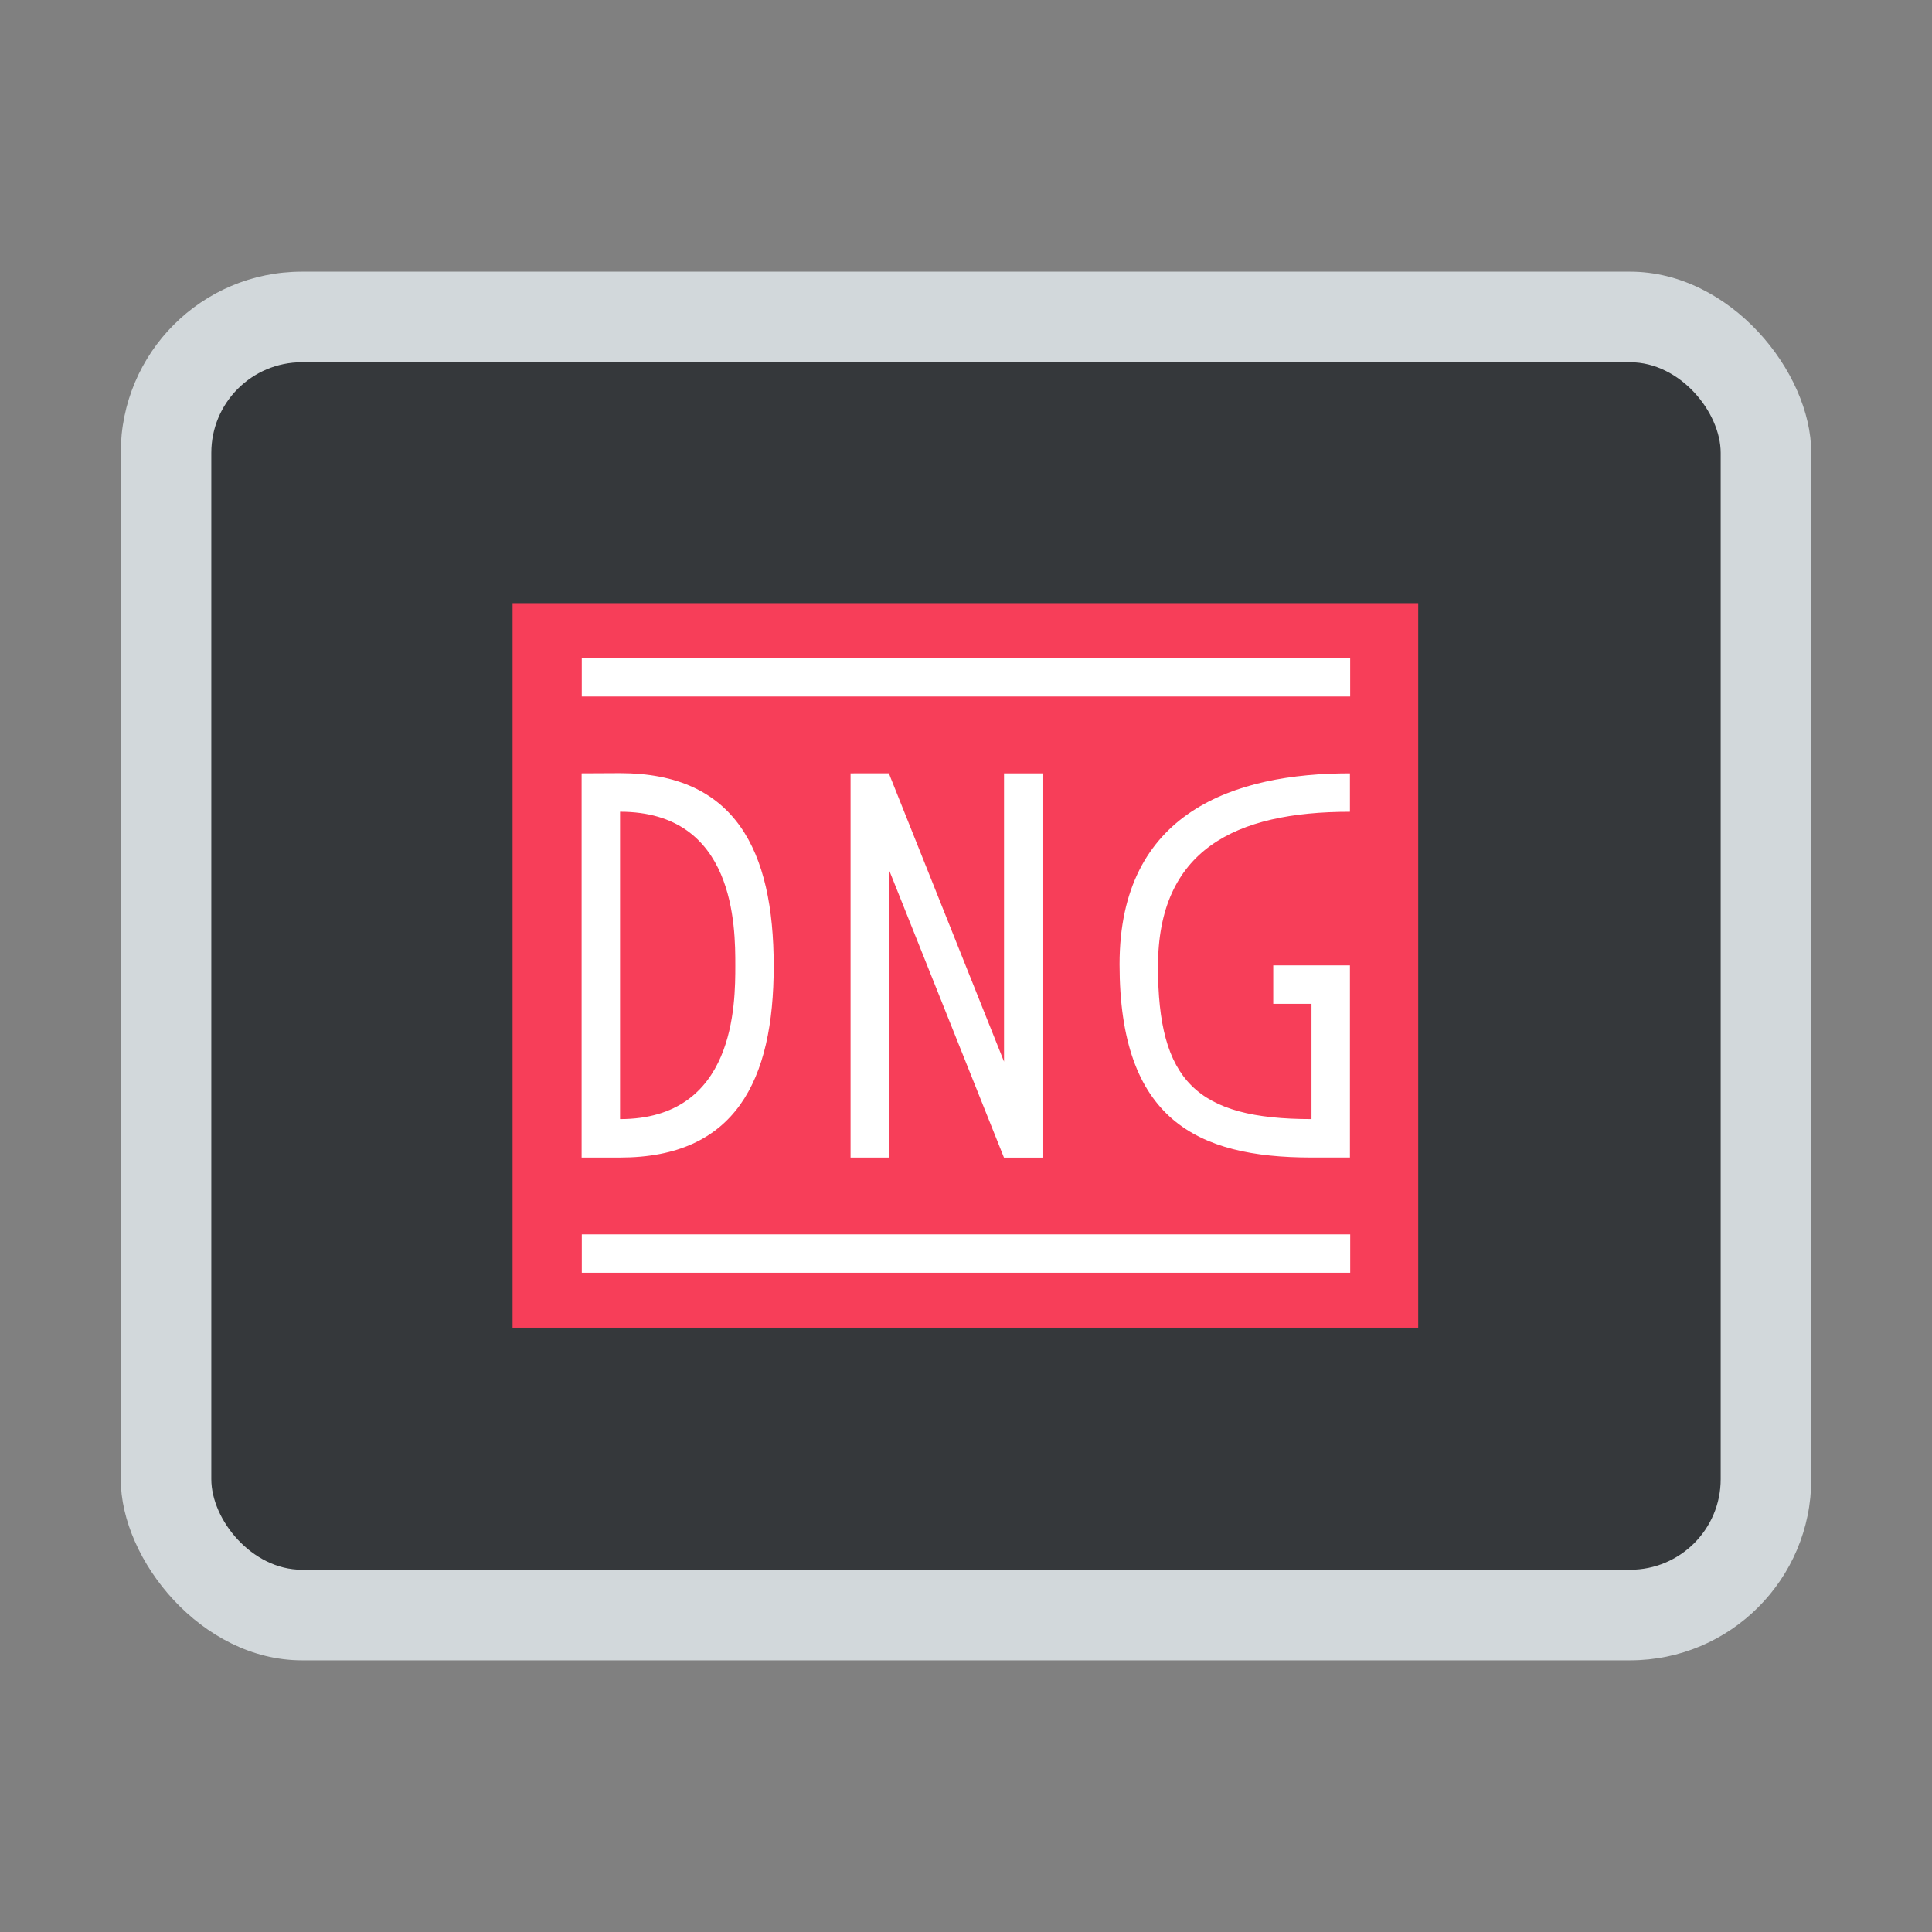<svg xmlns="http://www.w3.org/2000/svg" width="64" height="64"><rect width="100%" height="100%" fill="#808080" stroke="none"/><rect width="56" height="46" x="4" y="9" fill="#d2d8db" rx="6" ry="6"/><rect width="50" height="40" x="7" y="12" fill="#35383b" rx="3" ry="3"/><g stroke-linejoin="bevel"><path fill="#f73e59" d="M16.98 19.98h30v24h-30z"/><path fill="#fff" d="M19.272 21.8v1.272h25.454V21.8zm-.005 3.818v12.727h1.272c3.818 0 5.091-2.543 5.091-6.343 0-3.831-1.273-6.39-5.09-6.39zm8.909 0v.002h-.003l.003.008v12.717h1.272v-9.533l3.81 9.535h1.273v-.002h.003V25.618H33.26v9.55l-3.76-9.411-.053-.14zm16.542 0c-3.818 0-7.631 1.273-7.631 6.324 0 5.129 2.54 6.402 6.358 6.402h1.273V31.98h-2.54v1.273h1.267v3.818c-3.818 0-5.085-1.273-5.085-5.052 0-3.856 2.54-5.128 6.358-5.128zM20.54 26.89c3.818 0 3.818 3.818 3.818 5.09s0 5.091-3.818 5.091zm-1.267 14v1.272h25.454V40.89z"/></g></svg>